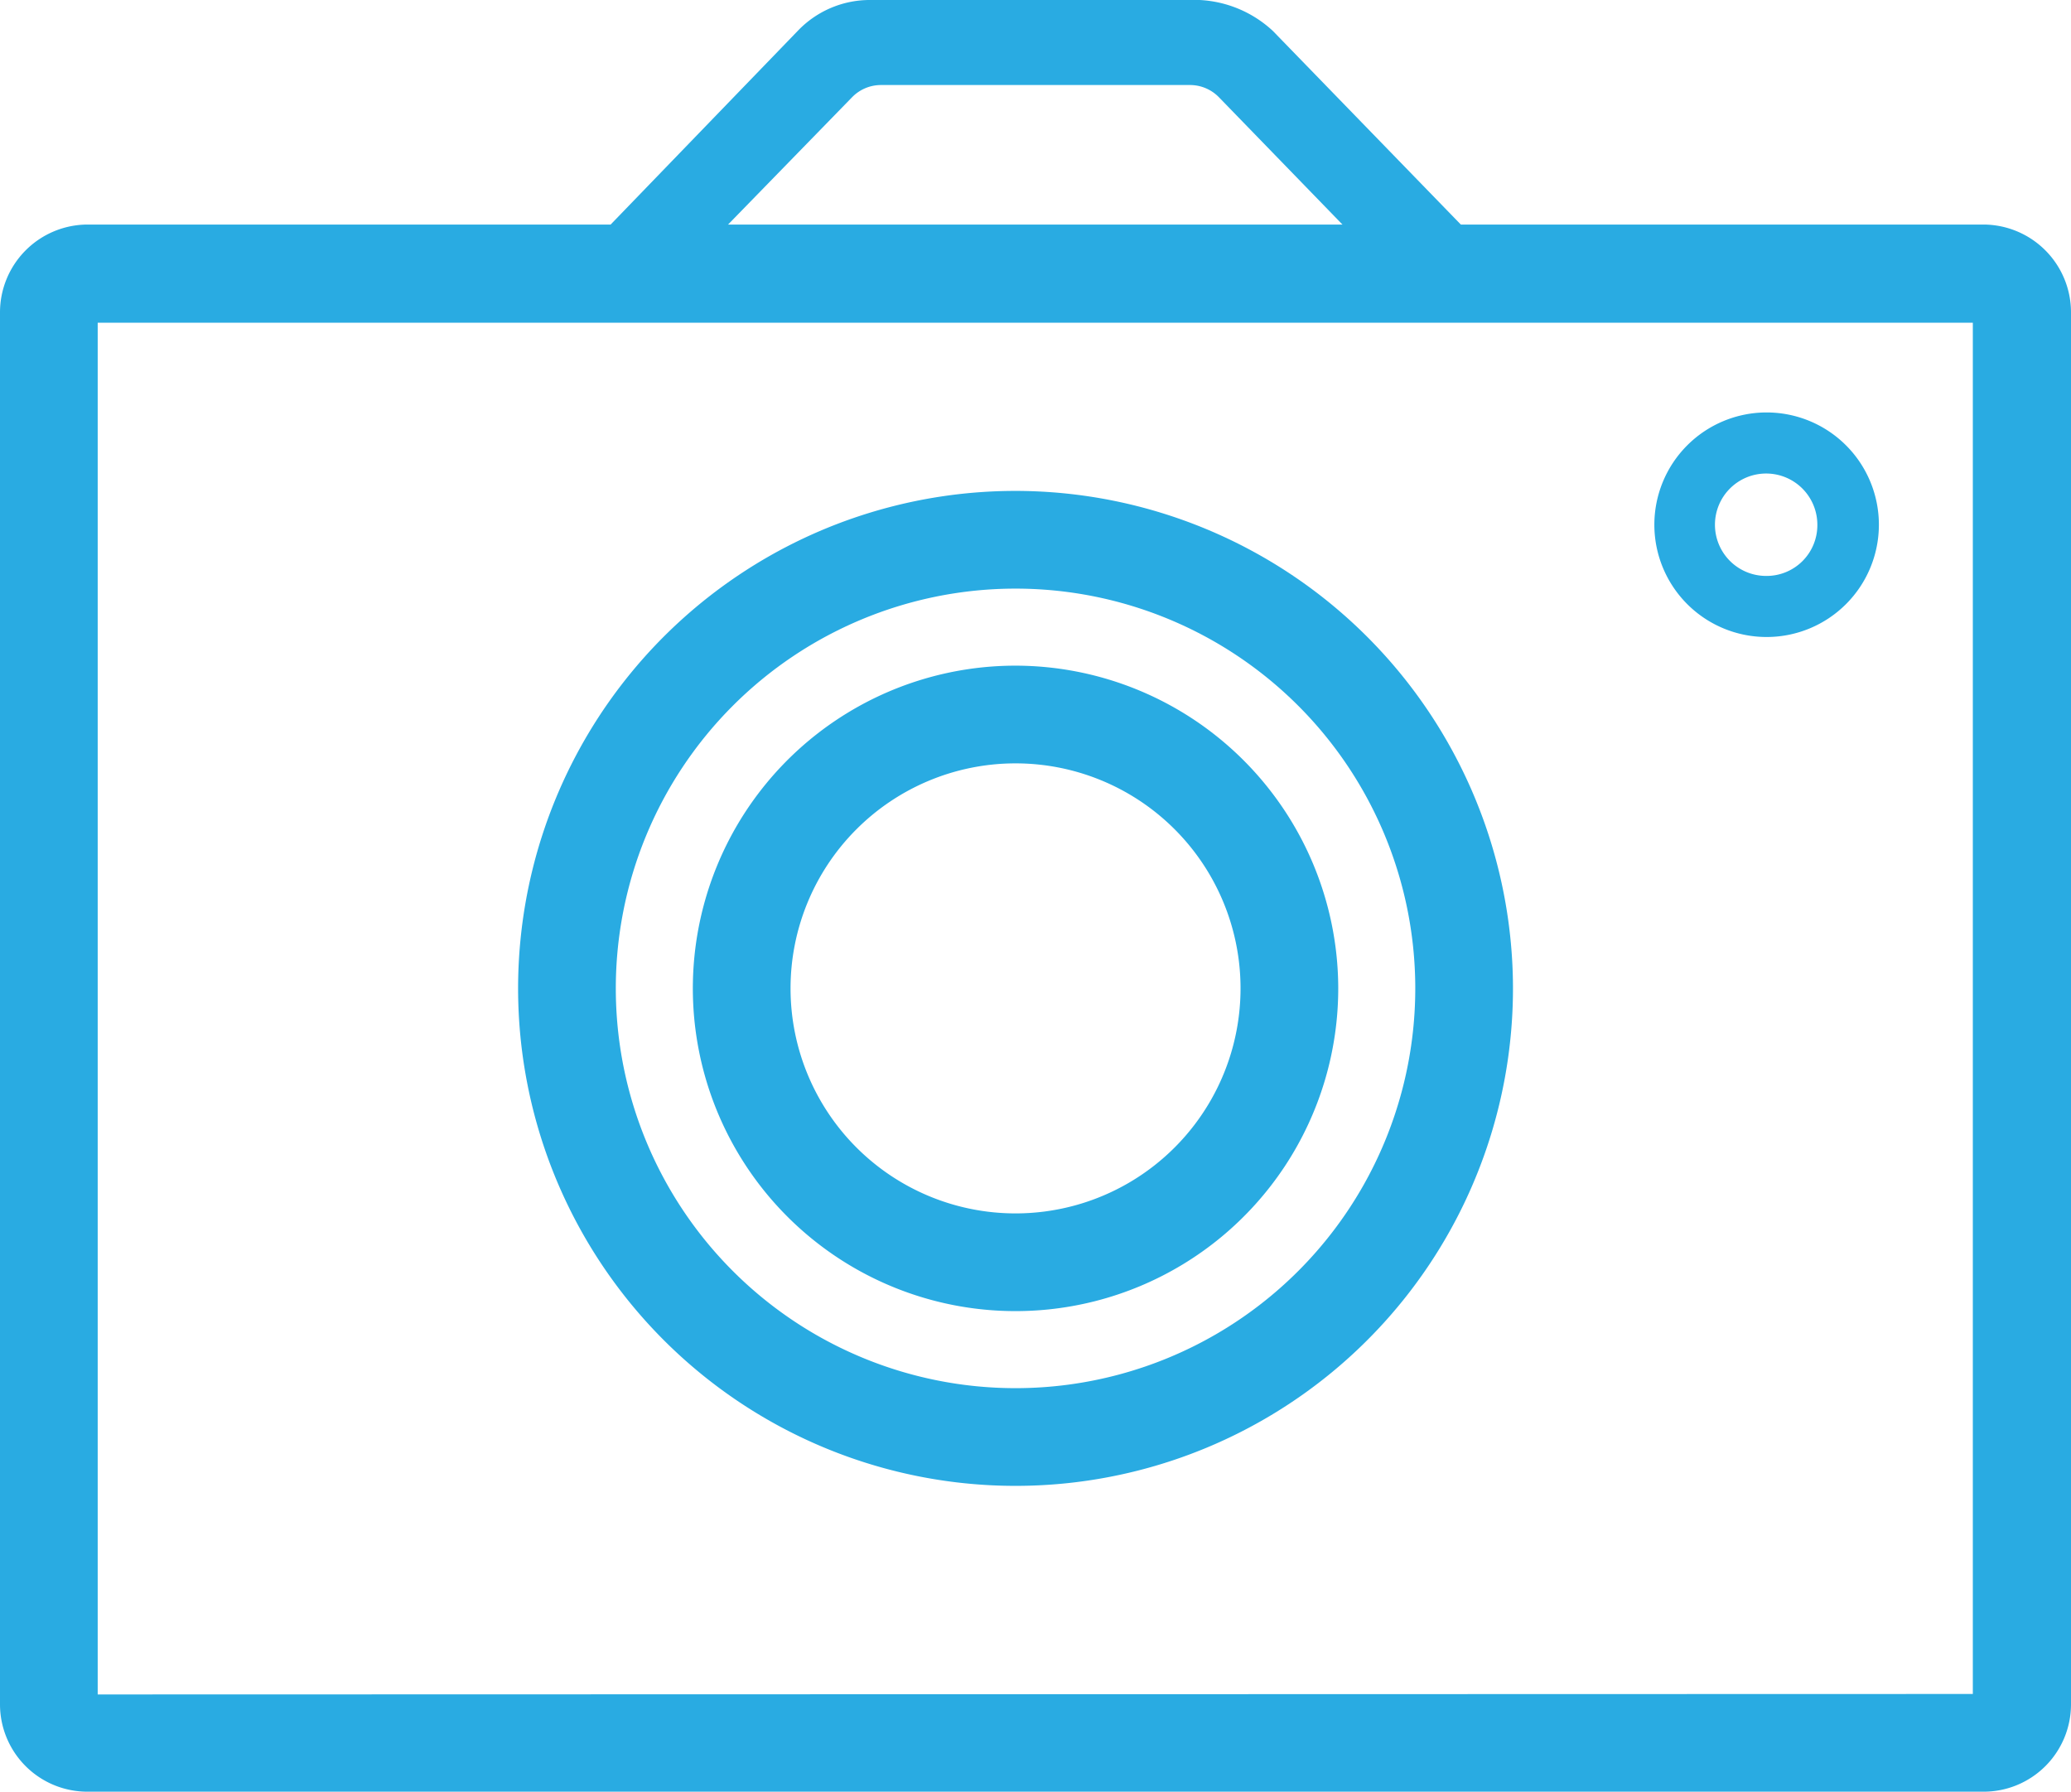 <svg xmlns="http://www.w3.org/2000/svg" viewBox="0 0 44.09 38.14"><defs><style>.cls-1{fill:#29ABE2;}</style></defs><g id="Layer_2" data-name="Layer 2"><g id="Слой_1" data-name="Слой 1"><path class="cls-1" d="M37.6,8.78A2.39,2.39,0,1,0,40,11.17,2.39,2.39,0,0,0,37.6,8.78Zm0,3.48a1.09,1.09,0,1,1,1.09-1.09A1.08,1.08,0,0,1,37.6,12.26Z"/><path class="cls-1" d="M21.62,14.17A6.87,6.87,0,1,0,28.49,21,6.88,6.88,0,0,0,21.62,14.17Zm0,11.66A4.79,4.79,0,1,1,26.41,21,4.79,4.79,0,0,1,21.62,25.83Z"/><path class="cls-1" d="M21.62,10.45A10.59,10.59,0,1,0,32.21,21,10.6,10.6,0,0,0,21.62,10.45Zm0,19.1A8.51,8.51,0,1,1,30.13,21,8.51,8.51,0,0,1,21.62,29.55Z"/><path class="cls-1" d="M42.23,4.78H31.1L27.1.66A2.47,2.47,0,0,0,25.54,0h-7A2.12,2.12,0,0,0,17,.64L13,4.78H1.86A1.87,1.87,0,0,0,0,6.65V36.28a1.86,1.86,0,0,0,1.86,1.86H42.23a1.86,1.86,0,0,0,1.86-1.86V6.65A1.87,1.87,0,0,0,42.23,4.78ZM18.14,2.07a.86.86,0,0,1,.63-.26h6.55a.86.86,0,0,1,.63.26l2.63,2.71H15.5Zm-16.06,34V6.87H42V36.06Z"/></g></g></svg>